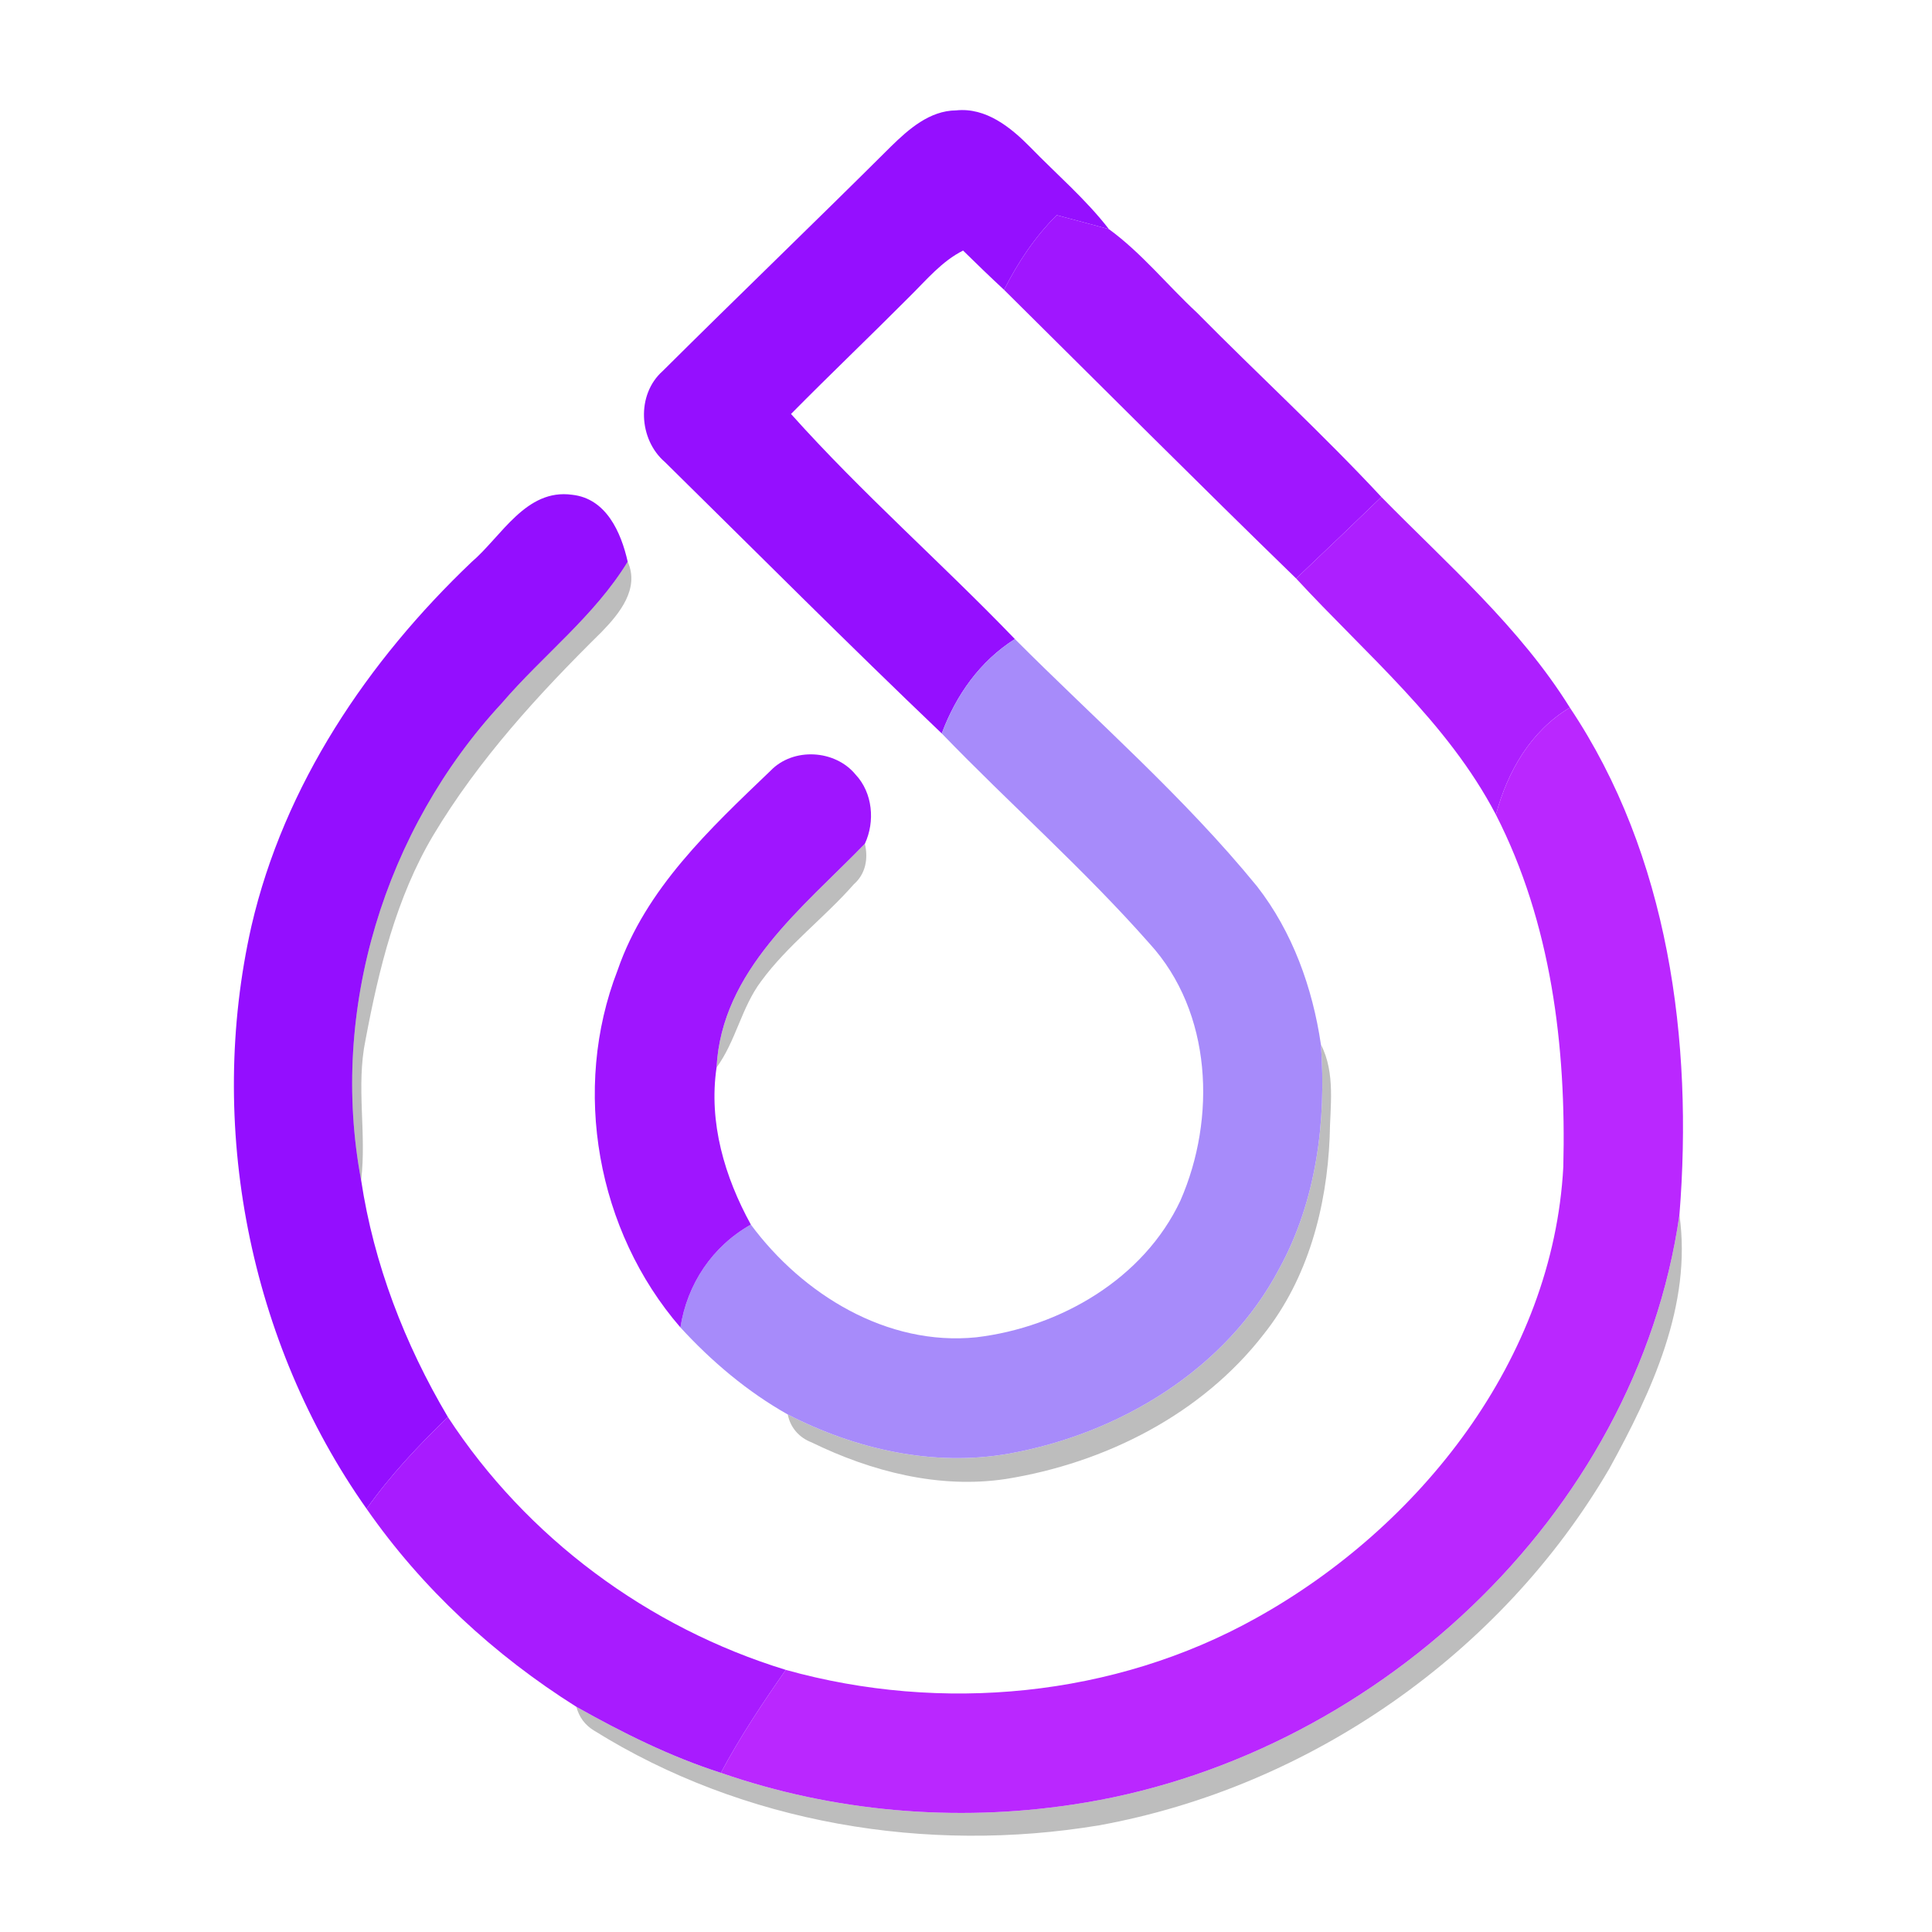 <?xml version="1.0" encoding="UTF-8" ?>
<!DOCTYPE svg PUBLIC "-//W3C//DTD SVG 1.1//EN" "http://www.w3.org/Graphics/SVG/1.1/DTD/svg11.dtd">
<svg width="192pt" height="192pt" viewBox="0 0 192 192" version="1.1" xmlns="http://www.w3.org/2000/svg">
<g id="#950fffff">
<path fill="#950fff" opacity="1.00" d=" M 88.54 14.56 C 90.31 12.83 92.39 10.99 95.02 10.97 C 97.98 10.66 100.44 12.65 102.38 14.62 C 105.00 17.32 107.89 19.78 110.20 22.77 C 108.47 22.29 106.74 21.85 105.02 21.38 C 102.85 23.53 101.16 26.08 99.78 28.80 C 98.40 27.52 97.05 26.22 95.71 24.90 C 93.60 25.96 92.08 27.81 90.43 29.44 C 86.52 33.37 82.51 37.19 78.61 41.14 C 85.62 48.98 93.56 55.93 100.86 63.51 C 97.39 65.70 95.01 69.08 93.59 72.89 C 84.30 64.03 75.23 54.93 66.08 45.92 C 63.46 43.67 63.23 39.21 65.85 36.88 C 73.37 29.40 81.02 22.05 88.54 14.56 Z" />
</g>
<g id="#a016ffff">
<path fill="#a016ff" opacity="1.00" d=" M 105.02 21.38 C 106.74 21.85 108.47 22.29 110.20 22.77 C 113.45 25.14 116.00 28.33 118.94 31.06 C 125.01 37.21 131.39 43.06 137.28 49.39 C 134.47 52.10 131.65 54.80 128.81 57.49 C 119.05 48.01 109.44 38.37 99.78 28.80 C 101.16 26.08 102.85 23.53 105.02 21.38 Z" />
</g>
<g id="#940effff">
<path fill="#940eff" opacity="1.00" d=" M 46.86 55.86 C 49.86 53.29 52.27 48.53 56.86 49.17 C 60.25 49.54 61.72 52.90 62.38 55.82 C 59.07 61.23 53.95 65.12 49.86 69.89 C 38.23 82.44 32.70 100.40 35.89 117.29 C 37.15 125.62 40.22 133.58 44.51 140.82 C 41.59 143.65 38.79 146.61 36.43 149.94 C 24.74 133.39 20.52 111.77 24.99 92.02 C 28.24 78.00 36.54 65.69 46.86 55.86 Z" />
</g>
<g id="#ad1fffff">
<path fill="#ad1fff" opacity="1.00" d=" M 128.81 57.49 C 131.65 54.80 134.47 52.10 137.28 49.39 C 143.83 56.06 151.03 62.32 156.01 70.32 C 152.11 72.65 149.82 76.67 148.66 80.96 C 143.84 71.74 135.75 65.02 128.81 57.49 Z" />
</g>
<g id="#01000143">
<path fill="#010001" opacity="0.26" d=" M 62.38 55.82 C 63.58 58.50 61.57 60.97 59.80 62.79 C 53.56 68.94 47.56 75.48 43.05 83.02 C 39.37 89.22 37.64 96.34 36.32 103.37 C 35.37 107.97 36.45 112.65 35.89 117.29 C 32.70 100.40 38.23 82.44 49.86 69.89 C 53.95 65.12 59.07 61.23 62.38 55.82 Z" />
<path fill="#010001" opacity="0.26" d=" M 71.21 106.09 C 71.71 96.44 79.77 90.22 85.95 83.85 C 86.30 85.32 86.03 86.85 84.85 87.88 C 81.91 91.23 78.27 93.92 75.63 97.53 C 73.68 100.13 73.13 103.47 71.21 106.09 Z" />
<path fill="#010001" opacity="0.26" d=" M 131.27 103.80 C 132.74 106.66 132.18 109.95 132.14 113.03 C 131.85 119.98 129.98 127.07 125.59 132.59 C 119.41 140.57 109.82 145.40 99.96 146.98 C 93.33 147.98 86.59 146.24 80.65 143.34 C 79.41 142.86 78.54 141.87 78.29 140.57 C 85.01 144.03 92.75 145.79 100.28 144.46 C 111.23 142.49 121.85 136.12 127.13 126.08 C 130.84 119.31 131.82 111.41 131.27 103.80 Z" />
<path fill="#010001" opacity="0.26" d=" M 106.58 179.34 C 136.19 174.97 162.59 150.78 166.90 120.74 C 168.17 129.68 164.14 138.30 159.94 145.94 C 149.20 164.33 130.18 177.60 109.22 181.40 C 92.08 184.25 73.86 181.23 59.03 171.98 C 58.14 171.44 57.55 170.65 57.28 169.62 C 61.87 172.20 66.61 174.57 71.64 176.18 C 82.80 180.06 94.91 181.10 106.58 179.34 Z" />
</g>
<g id="#a78bfaff">
<path fill="#a78bfa" opacity="1.00" d=" M 93.59 72.89 C 95.01 69.08 97.39 65.70 100.86 63.51 C 108.95 71.62 117.66 79.19 124.92 88.08 C 128.45 92.61 130.44 98.16 131.27 103.80 C 131.82 111.41 130.84 119.31 127.13 126.08 C 121.85 136.12 111.23 142.49 100.28 144.46 C 92.75 145.79 85.01 144.03 78.29 140.57 C 74.28 138.31 70.73 135.31 67.62 131.92 C 68.29 127.60 70.80 123.85 74.62 121.70 C 79.76 128.64 88.15 133.80 97.02 132.90 C 105.35 131.91 113.66 127.09 117.31 119.31 C 120.89 111.13 120.47 100.59 114.24 93.77 C 107.76 86.42 100.39 79.93 93.59 72.89 Z" />
</g>
<g id="#ba27ffff">
<path fill="#ba27ff" opacity="1.00" d=" M 148.66 80.96 C 149.82 76.67 152.11 72.65 156.01 70.32 C 165.84 84.99 168.28 103.47 166.90 120.74 C 162.59 150.78 136.19 174.97 106.58 179.34 C 94.91 181.10 82.80 180.06 71.64 176.18 C 73.54 172.62 75.78 169.25 78.09 165.95 C 93.56 170.27 110.73 168.67 124.82 160.81 C 141.12 151.76 154.34 135.06 155.36 115.96 C 155.66 104.02 154.16 91.71 148.66 80.96 Z" />
</g>
<g id="#9f15ffff">
<path fill="#9f15ff" opacity="1.00" d=" M 76.58 76.59 C 78.83 74.25 82.99 74.49 85.03 76.98 C 86.73 78.79 86.98 81.64 85.95 83.85 C 79.77 90.22 71.71 96.44 71.21 106.09 C 70.41 111.55 72.01 116.95 74.62 121.70 C 70.80 123.85 68.29 127.60 67.62 131.92 C 59.32 122.34 56.78 108.24 61.38 96.41 C 64.17 88.31 70.56 82.36 76.58 76.59 Z" />
</g>
<g id="#a81bffff">
<path fill="#a81bff" opacity="1.00" d=" M 44.51 140.82 C 52.33 152.81 64.41 161.76 78.09 165.95 C 75.78 169.25 73.54 172.62 71.64 176.18 C 66.61 174.57 61.87 172.20 57.28 169.62 C 49.14 164.50 41.93 157.85 36.43 149.94 C 38.79 146.61 41.59 143.65 44.51 140.82 Z" />
</g>
</svg>
